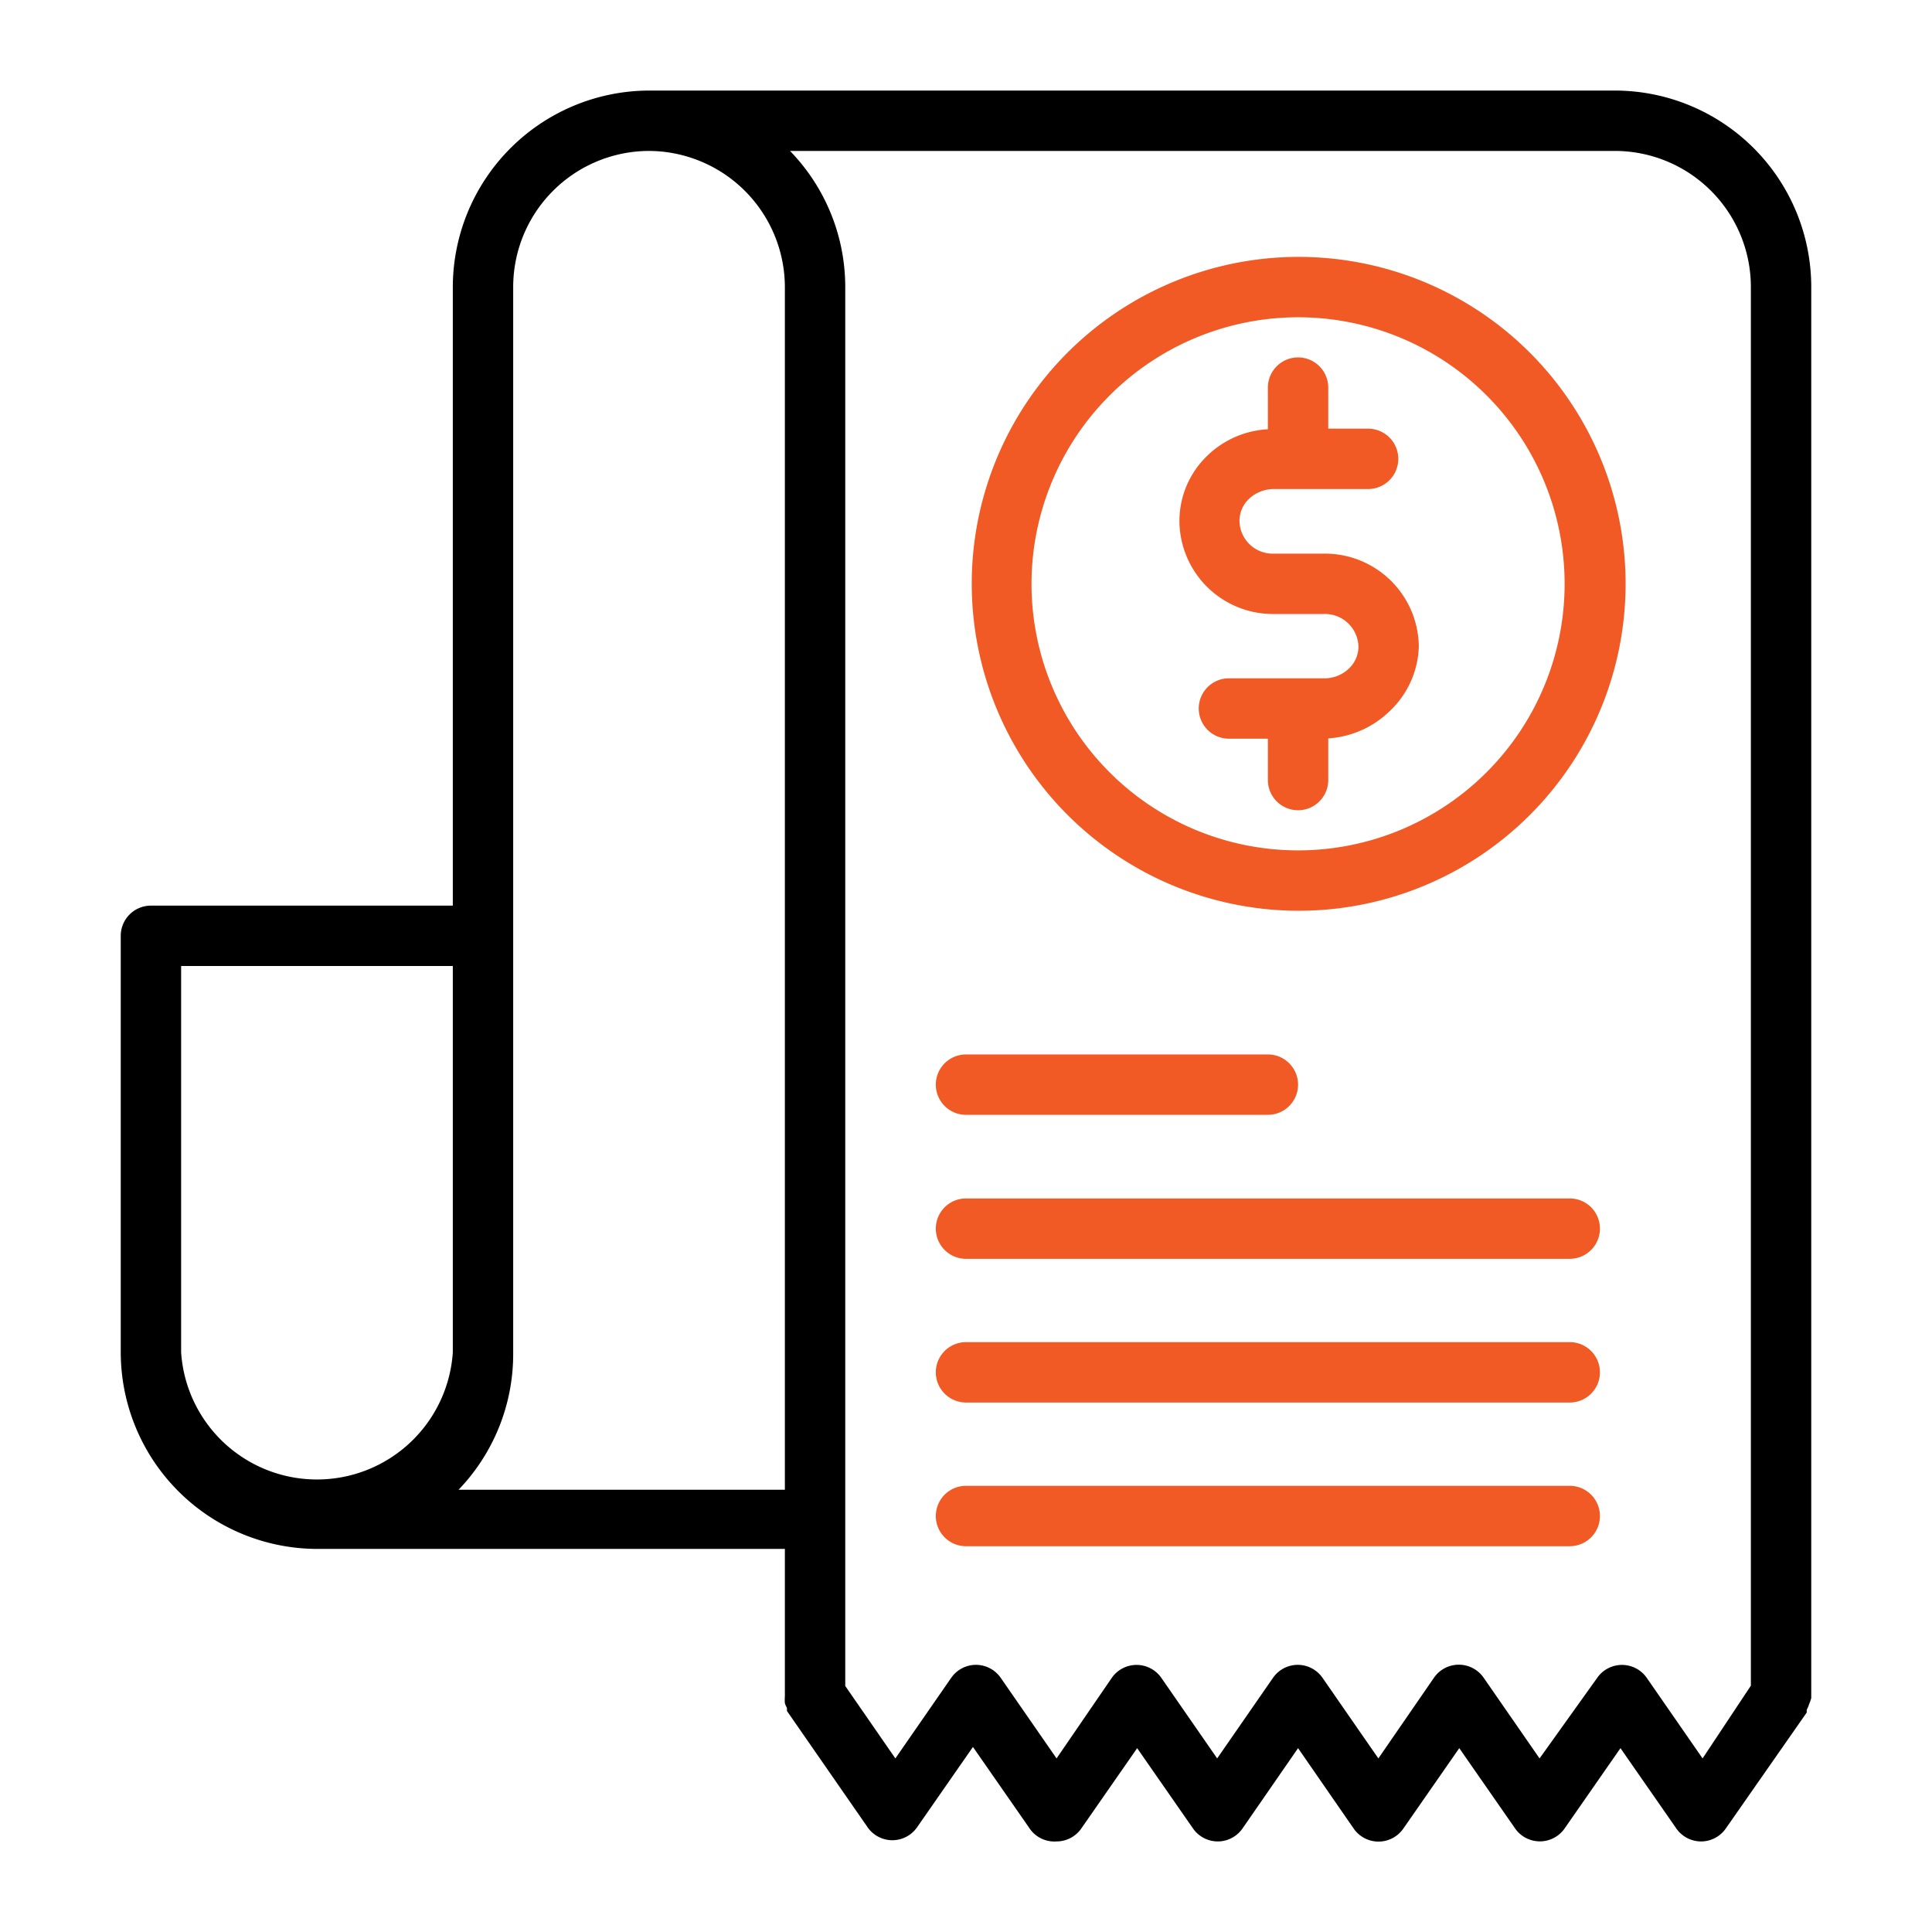 <?xml version="1.0" encoding="UTF-8" standalone="no"?> <svg xmlns="http://www.w3.org/2000/svg" viewBox="0 0 64 64"><defs><style>.cls-1{fill:#f15a24;}</style></defs><g id="Layer_9" data-name="Layer 9"><path d="M60,56.25s0-.06,0-.09V9.5A6.51,6.51,0,0,0,53.53,3H21.48A6.52,6.52,0,0,0,15,9.5h0V30H5a1,1,0,0,0-1,1v13.8a6.52,6.52,0,0,0,6.51,6.51H26v4.81s0,.05,0,.07a1.55,1.55,0,0,0,0,.23.77.77,0,0,0,.07.16,1,1,0,0,0,0,.1l2.67,3.85a1,1,0,0,0,.82.43,1,1,0,0,0,.82-.43l1.85-2.66,1.85,2.66A1,1,0,0,0,35,61a1,1,0,0,0,.82-.43l1.85-2.66,1.85,2.66a1,1,0,0,0,.82.43,1,1,0,0,0,.82-.43L43,57.91l1.84,2.66a1,1,0,0,0,1.65,0l1.85-2.66,1.85,2.66a1,1,0,0,0,1.64,0l1.85-2.66,1.85,2.66a1,1,0,0,0,.82.43,1,1,0,0,0,.82-.43l2.68-3.84s0-.07,0-.09a1.08,1.08,0,0,0,.08-.19A1.42,1.42,0,0,0,60,56.25ZM6,44.84V32h9v12.8a4.51,4.51,0,0,1-9,0Zm9.19,4.51A6.48,6.48,0,0,0,17,44.84V9.51h0A4.51,4.51,0,0,1,21.48,5,4.52,4.52,0,0,1,26,9.5V49.35Zm41.21,8.9-1.85-2.67a1,1,0,0,0-1.64,0L51,58.25l-1.85-2.67a1,1,0,0,0-1.65,0l-1.84,2.67-1.85-2.67a1,1,0,0,0-.82-.43,1,1,0,0,0-.82.43l-1.85,2.67-1.85-2.67a1,1,0,0,0-1.64,0L35,58.25l-1.85-2.67a1,1,0,0,0-.82-.43,1,1,0,0,0-.82.43l-1.85,2.67L28,55.85V9.5A6.47,6.47,0,0,0,26.17,5H53.53A4.51,4.51,0,0,1,58,9.5V55.84Z"/><path class="cls-1" d="M42.19,20.34h1.65A1.11,1.11,0,0,1,45,21.41a1,1,0,0,1-.32.74,1.16,1.16,0,0,1-.82.32H40.71a1,1,0,0,0,0,2H42v1.37a1,1,0,0,0,2,0V24.46a3.2,3.2,0,0,0,2-.87A3.06,3.06,0,0,0,47,21.41a3.11,3.11,0,0,0-3.14-3.07H42.19a1.1,1.1,0,0,1-1.13-1.07,1,1,0,0,1,.32-.75,1.2,1.2,0,0,1,.81-.32h3.13a1,1,0,0,0,0-2H44V12.84a1,1,0,1,0-2,0v1.38a3.11,3.11,0,0,0-2,.87,3,3,0,0,0-.93,2.18A3.1,3.1,0,0,0,42.19,20.34Z"/><path class="cls-1" d="M43,30.17A10.83,10.83,0,1,0,32.19,19.34,10.84,10.84,0,0,0,43,30.17Zm0-19.66a8.83,8.83,0,1,1-8.83,8.83A8.84,8.84,0,0,1,43,10.51Z"/><path class="cls-1" d="M32,36.93H42a1,1,0,0,0,0-2H32a1,1,0,0,0,0,2Z"/><path class="cls-1" d="M52,39.7H32a1,1,0,0,0,0,2H52a1,1,0,0,0,0-2Z"/><path class="cls-1" d="M52,44.46H32a1,1,0,0,0,0,2H52a1,1,0,0,0,0-2Z"/><path class="cls-1" d="M52,49.22H32a1,1,0,0,0,0,2H52a1,1,0,0,0,0-2Z"/></g></svg>